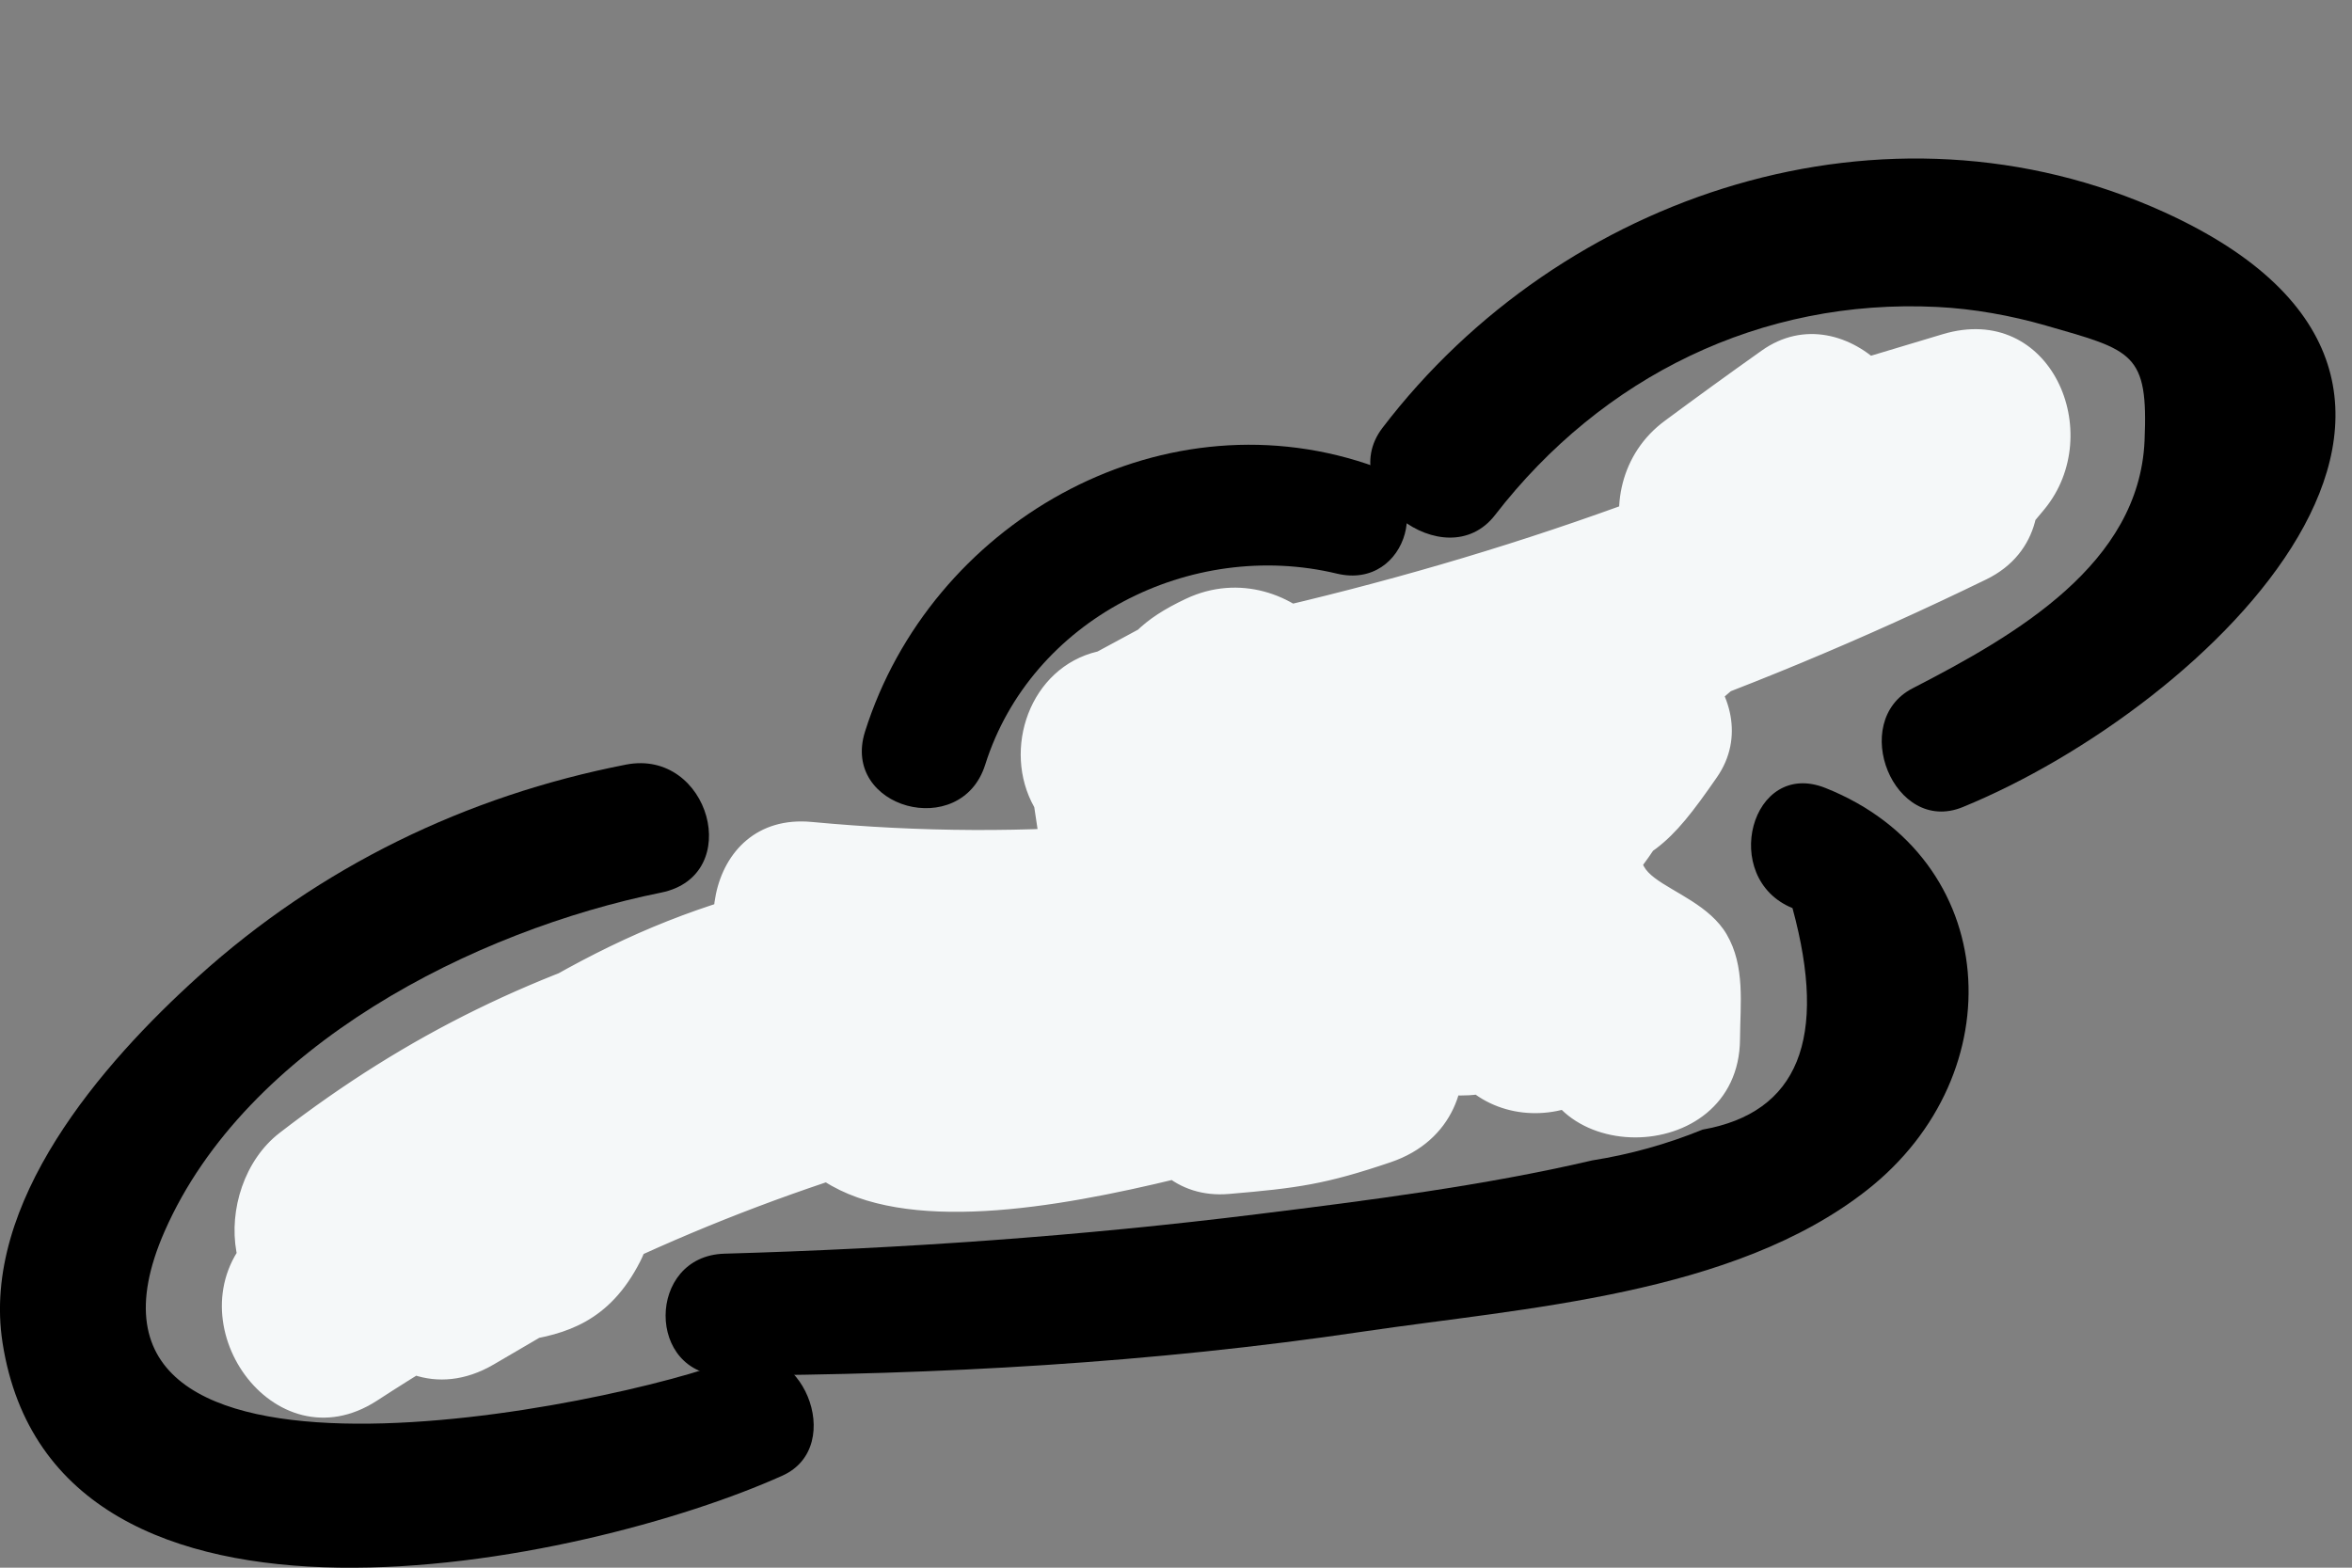 <?xml version="1.0" encoding="utf-8"?>
<!-- Generator: Adobe Illustrator 16.0.0, SVG Export Plug-In . SVG Version: 6.00 Build 0)  -->
<!DOCTYPE svg PUBLIC "-//W3C//DTD SVG 1.1//EN" "http://www.w3.org/Graphics/SVG/1.1/DTD/svg11.dtd">
<svg version="1.1" id="Layer_1" xmlns="http://www.w3.org/2000/svg" xmlns:xlink="http://www.w3.org/1999/xlink" x="0px" y="0px"
	 width="45px" height="30px" viewBox="0 0 45 30" enable-background="new 0 0 45 30" xml:space="preserve">
<rect x="0" y="0" width="45" height="30" fill="#808080" stroke="none"/>
<g>
	<g>
		<path d="M18.849,14.635c0.879-2.785,3.933-4.328,6.729-3.658c1.369,0.328,1.904-1.656,0.578-2.099
			c-4.027-1.346-8.355,1.156-9.606,5.123C16.087,15.468,18.387,16.096,18.849,14.635"/>
	</g>
	<g>
		<path d="M28.605,9.855c2.047-2.647,5.078-4.148,8.457-3.981c0.697,0.034,1.412,0.163,2.082,0.356
			c1.664,0.478,1.961,0.516,1.887,2.207c-0.105,2.355-2.447,3.71-4.438,4.735c-1.229,0.633-0.359,2.813,0.959,2.273
			c4.701-1.924,11.121-8.076,3.857-11.384c-5.316-2.421-11.527-0.373-14.961,4.13C25.514,9.419,27.652,11.088,28.605,9.855"/>
	</g>
	<g>
		<path d="M34.295,17.378c0.682,2.502,0.107,3.916-1.721,4.239c-0.682,0.278-1.385,0.474-2.111,0.589
			c-2.068,0.484-4.311,0.769-6.4,1.028c-3.39,0.421-6.789,0.66-10.203,0.757c-1.496,0.043-1.505,2.337,0,2.332
			c4.102-0.014,8.168-0.24,12.226-0.842c3.07-0.455,7.074-0.693,9.637-2.709c2.822-2.219,2.576-6.347-0.795-7.692
			C33.5,14.509,32.895,16.806,34.295,17.378"/>
	</g>
	<g>
		<path d="M11.976,14.632c-3.062,0.598-5.858,1.957-8.18,4.053c-1.842,1.662-4.165,4.33-3.747,7.012
			c0.998,6.394,11.171,4.232,14.924,2.54c1.243-0.562,0.349-2.737-0.938-2.226c-2.246,0.894-13.372,3.211-10.885-2.449
			c1.561-3.553,5.931-5.76,9.5-6.481C14.253,16.756,13.573,14.32,11.976,14.632"/>
	</g>
	<g>
		<g>
			<path fill="#F5F8F9" d="M22.178,15.061c-0.022,0.078-0.045,0.156-0.068,0.233c-0.119,0.404-0.014,0.996,0.335,1.27
				c0.075,0.059,0.15,0.117,0.225,0.176c0.449,0.354,1.061,0.559,1.591,0.206c0.163-0.109,0.327-0.218,0.489-0.327
				c-0.535-0.695-1.072-1.39-1.608-2.085c-0.51,0.395-1.02,0.79-1.53,1.185c-1.214,0.94,0.156,2.506,1.34,2.303
				c1.187-0.204,2.375-0.409,3.562-0.613c-0.377-0.896-0.754-1.791-1.133-2.688c-0.693,0.48-1.387,0.959-2.08,1.439
				c-1.618,1.118-0.223,3.575,1.549,2.651c1.102-0.574,2.201-1.148,3.301-1.723c1.652-0.862,0.506-3.5-1.256-2.981
				c-1.406,0.415-2.658,0.93-3.952,1.607c-1.97,1.03-0.243,3.845,1.719,2.94c4.035-1.863,7.498-4.304,10.627-7.453
				c1.619-1.63-0.42-3.928-2.336-3.027c-0.104,0.049-0.207,0.098-0.311,0.147c0.779,0.101,1.561,0.201,2.34,0.302
				c-0.088-0.111-0.176-0.223-0.264-0.334c0.102,0.783,0.203,1.565,0.303,2.348c0.098-0.152,1.066-0.764,1.367-1.236
				c1.023-1.6-1.066-3.85-2.688-2.688c-0.617,0.438-1.232,0.883-1.84,1.334c-1.725,1.262-0.771,4.298,1.527,3.626
				c1.615-0.471,3.23-0.943,4.844-1.415c-0.648-1.116-1.299-2.232-1.949-3.348c-0.461,0.348-0.924,0.696-1.385,1.044
				c-2.096,0.941-0.598,4.362,1.551,3.678c0.357-0.114,0.717-0.229,1.074-0.343c-0.518-1.229-1.035-2.457-1.553-3.686
				c-4.398,2.1-8.896,3.533-13.668,4.482c0.779,1.013,1.557,2.026,2.336,3.039c0.043-0.04,0.087-0.079,0.131-0.119
				c-0.83-1.076-1.66-2.152-2.491-3.228c-0.426,0.23-0.852,0.46-1.277,0.69c-1.298,0.306-1.835,1.873-1.212,2.979
				c0.039,0.26,0.078,0.518,0.117,0.777c-0.289,1.181,0.588,2.64,1.93,2.533c1.66-0.132,3.32-0.247,4.98-0.358
				c-0.467-1.13-0.936-2.259-1.404-3.389c-0.602,0.433-1.203,0.866-1.805,1.298c-1.846,1.193-0.698,4.323,1.533,3.64
				c0.805-0.246,1.609-0.493,2.414-0.74c-0.752-0.978-1.502-1.955-2.254-2.933c-0.385,0.501-0.768,1.001-1.152,1.501
				c-0.877,1.145,0.299,3.187,1.727,3.01c1.553-0.192,1.645,0.195,0.748-0.683c-0.104-0.811-0.209-1.62-0.313-2.43
				c-0.043,0.1-0.088,0.199-0.131,0.3c-0.713,1.64,0.432,3.294,2.266,2.945c0.33-0.063,0.66-0.126,0.99-0.188
				c-0.652-0.172-1.303-0.344-1.953-0.516c0.162,0.169,0.326,0.339,0.488,0.508c0.635,0.66,1.654,0.747,2.434,0.314
				c0.393-0.217,0.783-0.434,1.176-0.65c1.721-0.953,0.992-3.834-1.016-3.747c-5.348,0.233-9.04-1.418-14.017,1.508
				c-2.067,1.215-0.608,4.025,1.542,3.659c0.4-0.068,0.801-0.137,1.201-0.205c-0.354-1.284-0.708-2.569-1.063-3.854
				c-1.398,0.337-2.796,0.673-4.193,1.009c0.747,0.973,1.494,1.944,2.241,2.916c0.36-0.622,0.721-1.245,1.082-1.867
				c0.896-1.546-0.565-3.296-2.234-2.905c-1.688,0.395-3.058,0.946-4.554,1.793c-1.917,1.085-0.626,4.297,1.513,3.59
				c0.748-0.246,1.496-0.493,2.243-0.741c2.379-0.787,1.411-4.443-1.04-3.773c-2.993,0.818-5.469,2.008-7.934,3.911
				c-1.349,1.041-1.185,3.809,0.983,3.631c1.191-0.097,1.93,0.354,3.188,0.443c-0.328-1.212-0.657-2.424-0.985-3.637
				c-0.357,0.203-0.714,0.405-1.071,0.607c0.66,1.128,1.319,2.257,1.979,3.385c0.697-0.419,1.395-0.839,2.092-1.259
				c-0.902-0.901-1.804-1.804-2.706-2.705c-0.162,0.308-3.312,0.707-4.051,1.502c-1.509,1.623,0.458,4.443,2.436,3.156
				c3.11-2.024,6.325-3.53,9.888-4.587c-0.839-0.64-1.679-1.279-2.519-1.919c0.243,5.18,8.577,1.928,11.28,1.428
				c-0.51-1.206-1.018-2.412-1.525-3.618c-0.609,0.352-1.217,0.702-1.826,1.054c-1.623,0.936-1.022,3.86,1,3.688
				c1.309-0.111,1.85-0.185,3.094-0.607c2.402-0.815,1.443-4.442-1.053-3.818c-0.539,0.031-1.078,0.062-1.617,0.093
				c0.467,1.126,0.934,2.253,1.398,3.379c1.1-1.112,2.313-2.086,3.641-2.921c1.818-1.241,0.725-4.204-1.525-3.618
				c-0.318,0.083-0.637,0.167-0.957,0.249c0.352,1.272,0.703,2.546,1.053,3.818c0.436-0.166,0.871-0.331,1.305-0.496
				c2.408-0.916,1.465-4.213-1.053-3.818c-4.081,0.64-8.012,1.621-11.918,2.966c0.835,0.637,1.671,1.272,2.506,1.909
				c0.025-0.161,0.051-0.323,0.077-0.484c0.524-0.983,0.219-2.094-0.708-2.697c-0.412-0.269-0.823-0.536-1.235-0.805
				c-0.33,1.218-0.66,2.437-0.99,3.654c4.533,0.362,8.786-0.075,13.125-1.43c2.105-0.656,1.512-3.391-0.49-3.627
				c-1.451-0.171-1.609-0.129-3.018,0.254c-1.773,0.482-1.658,2.933,0,3.468c3.424,1.106,6.646-0.671,7.369-4.229
				c0.346-1.709-1.666-3.074-3.002-1.747c-0.688,0.684-1.375,1.368-2.064,2.052c-1.566,1.557,0.408,3.622,2.197,2.848
				c1.369-0.592,1.541-0.824,2.299-2.101c0.957-1.61-0.92-3.373-2.5-2.5c-0.998,0.55-1.289,0.996-1.654,2.063
				c-0.453,1.321,0.969,2.654,2.258,2.259c1.551-0.476,1.881-0.762,2.799-2.089c1.047-1.51-1.021-3.563-2.531-2.531
				c-1.506,1.03-2.723,2.022-3.254,3.812c-0.576,1.945,2.408,2.449,2.33,3.729c-0.156,2.496,3.881,2.525,3.896,0
				c0.004-0.673,0.102-1.393-0.256-2.004c-0.639-1.09-2.75-1.006-0.85-2.342c-0.844-0.844-1.688-1.688-2.531-2.531
				c-0.193,0.138-0.387,0.276-0.58,0.415c0.754,0.753,1.506,1.506,2.26,2.259c-0.014,0.038-0.027,0.077-0.041,0.116
				c-0.834-0.833-1.668-1.667-2.502-2.5c-0.324,0.271-0.648,0.542-0.973,0.813c0.732,0.95,1.465,1.899,2.197,2.849
				c0.68-0.693,1.359-1.385,2.039-2.078c-1-0.583-2-1.165-3-1.747c-0.984,0.572-1.967,1.144-2.951,1.716c0,1.155,0,2.312,0,3.468
				c0.523-0.031,1.047-0.063,1.57-0.095c0-1.187,0-2.374,0-3.561c-4.058,1.102-7.962,1.461-12.143,1.068
				c-2.095-0.196-2.464,2.665-0.99,3.655c0.408,0.274,0.816,0.549,1.224,0.822c-0.236-0.898-0.472-1.798-0.708-2.697
				c-0.507,0.92-0.656,1.42-0.63,2.475c0.03,1.219,1.253,2.341,2.506,1.909c3.906-1.347,7.836-2.326,11.918-2.967
				c-0.35-1.272-0.701-2.545-1.053-3.818c-0.434,0.165-0.869,0.331-1.305,0.496c-2.343,0.891-1.463,4.473,1.053,3.818
				c0.32-0.083,0.639-0.166,0.957-0.249c-0.508-1.206-1.016-2.413-1.525-3.618c-1.59,1.086-3.027,2.224-4.441,3.54
				c-1.372,1.275-0.202,3.229,1.4,3.379c1.152,0.108,1.549,0.047,2.67-0.233c-0.35-1.272-0.701-2.546-1.053-3.818
				c-0.68,0.155-1.361,0.312-2.041,0.467c0.332,1.229,0.666,2.459,0.998,3.688c0.609-0.351,1.217-0.702,1.826-1.054
				c2.039-1.179,0.604-4.012-1.525-3.618c-1.42,0.263-6.343,0.197-6.248,2.391c-0.055-1.267-1.232-2.296-2.519-1.919
				c-3.899,1.143-7.444,2.748-10.86,4.954C6,24.387,6.812,25.439,7.624,26.491c1.275-1.388,3.444-0.041,4.623-2.348
				c0.862-1.688-0.933-3.807-2.706-2.705c-0.691,0.43-1.383,0.858-2.074,1.288c-2.142,1.329-0.211,4.667,1.979,3.385
				c0.354-0.207,0.708-0.414,1.062-0.621c1.751-1.025,0.896-3.518-0.985-3.637c-1.294-0.083-1.352-0.588-3.188-0.438
				c0.328,1.21,0.656,2.421,0.983,3.631c2.169-1.675,4.338-2.791,7.007-3.503c-0.347-1.258-0.693-2.516-1.04-3.773
				c-0.749,0.243-1.498,0.485-2.247,0.728c0.504,1.196,1.009,2.393,1.513,3.59c1.113-0.729,2.321-1.186,3.624-1.371
				c-0.745-0.969-1.489-1.937-2.234-2.905c-0.364,0.62-0.728,1.239-1.092,1.859c-0.911,1.55,0.575,3.306,2.241,2.916
				c1.4-0.328,2.801-0.656,4.201-0.983c2.551-0.597,1.427-4.262-1.063-3.854c-0.401,0.066-0.802,0.132-1.203,0.197
				c0.514,1.22,1.028,2.439,1.542,3.659c4.142-2.4,7.656-0.755,11.996-0.943c-0.338-1.249-0.676-2.498-1.014-3.747
				c-0.391,0.219-0.783,0.437-1.174,0.654c0.813,0.104,1.623,0.209,2.434,0.314c-1.135-1.173-1.871-1.135-3.432-0.831
				c0.754,0.981,1.51,1.964,2.264,2.945c0.043-0.1,0.086-0.199,0.129-0.3c0.359-0.832,0.391-1.745-0.313-2.429
				c-1.334-1.298-2.07-0.676-3.584-0.482c0.576,1.003,1.152,2.006,1.727,3.01c0.383-0.502,0.764-1.004,1.146-1.505
				c1.086-1.43-0.701-3.417-2.254-2.933c-0.805,0.251-1.607,0.501-2.412,0.75c0.512,1.213,1.023,2.426,1.535,3.639
				c0.979-0.639,1.701-1.185,2.604-1.929c1.32-1.09,0.258-3.507-1.404-3.39c-1.66,0.118-3.318,0.23-4.98,0.326
				c0.643,0.845,1.287,1.688,1.929,2.533c0.48-1.799,0.402-2.252-0.475-3.888c-0.403,0.993-0.808,1.986-1.211,2.979
				c1.612-0.344,1.92-0.557,3.106-1.694c1.777-1.708-0.471-4.18-2.491-3.228c-0.837,0.394-1.19,0.77-1.629,1.58
				c-0.903,1.664,0.564,3.394,2.336,3.039c5.109-1.025,9.922-2.709,14.604-4.989c2.061-1.004,0.605-4.392-1.555-3.686
				c-0.357,0.117-0.715,0.234-1.072,0.351c0.516,1.226,1.033,2.452,1.551,3.678c1.205-0.552,1.346-0.662,2.188-1.686
				c1.193-1.45,0.125-3.971-1.949-3.348c-1.611,0.483-3.223,0.968-4.834,1.452c0.51,1.208,1.02,2.417,1.529,3.626
				c0.611-0.451,1.219-0.907,1.82-1.368c-0.895-0.896-1.791-1.792-2.688-2.688c-0.1,0.166-1.029,0.774-1.32,1.263
				c-0.475,0.798-0.258,1.676,0.303,2.348c0.092,0.109,0.182,0.217,0.273,0.326c0.572,0.687,1.613,0.669,2.34,0.302
				c0.104-0.052,0.205-0.104,0.307-0.155c-0.777-1.009-1.557-2.018-2.334-3.027c-2.813,3.021-5.938,5.375-9.622,7.238
				c0.573,0.979,1.146,1.96,1.719,2.94c0.959-0.621,1.992-1.088,3.1-1.402c-0.42-0.993-0.838-1.987-1.258-2.98
				c-1.066,0.629-2.135,1.259-3.203,1.888c0.517,0.883,1.033,1.768,1.549,2.651c0.672-0.518,1.344-1.034,2.016-1.552
				c1.279-0.986,0.592-3.076-1.133-2.687c-1.171,0.264-2.342,0.528-3.513,0.792c0.447,0.767,0.894,1.535,1.34,2.302
				c0.487-0.418,0.974-0.837,1.46-1.255c1.137-0.977-0.396-2.986-1.609-2.085c0.425,0.475,0.85,0.95,1.273,1.425
				C25.072,14.123,22.651,13.452,22.178,15.061L22.178,15.061z"/>
		</g>
	</g>
</g>
</svg>
